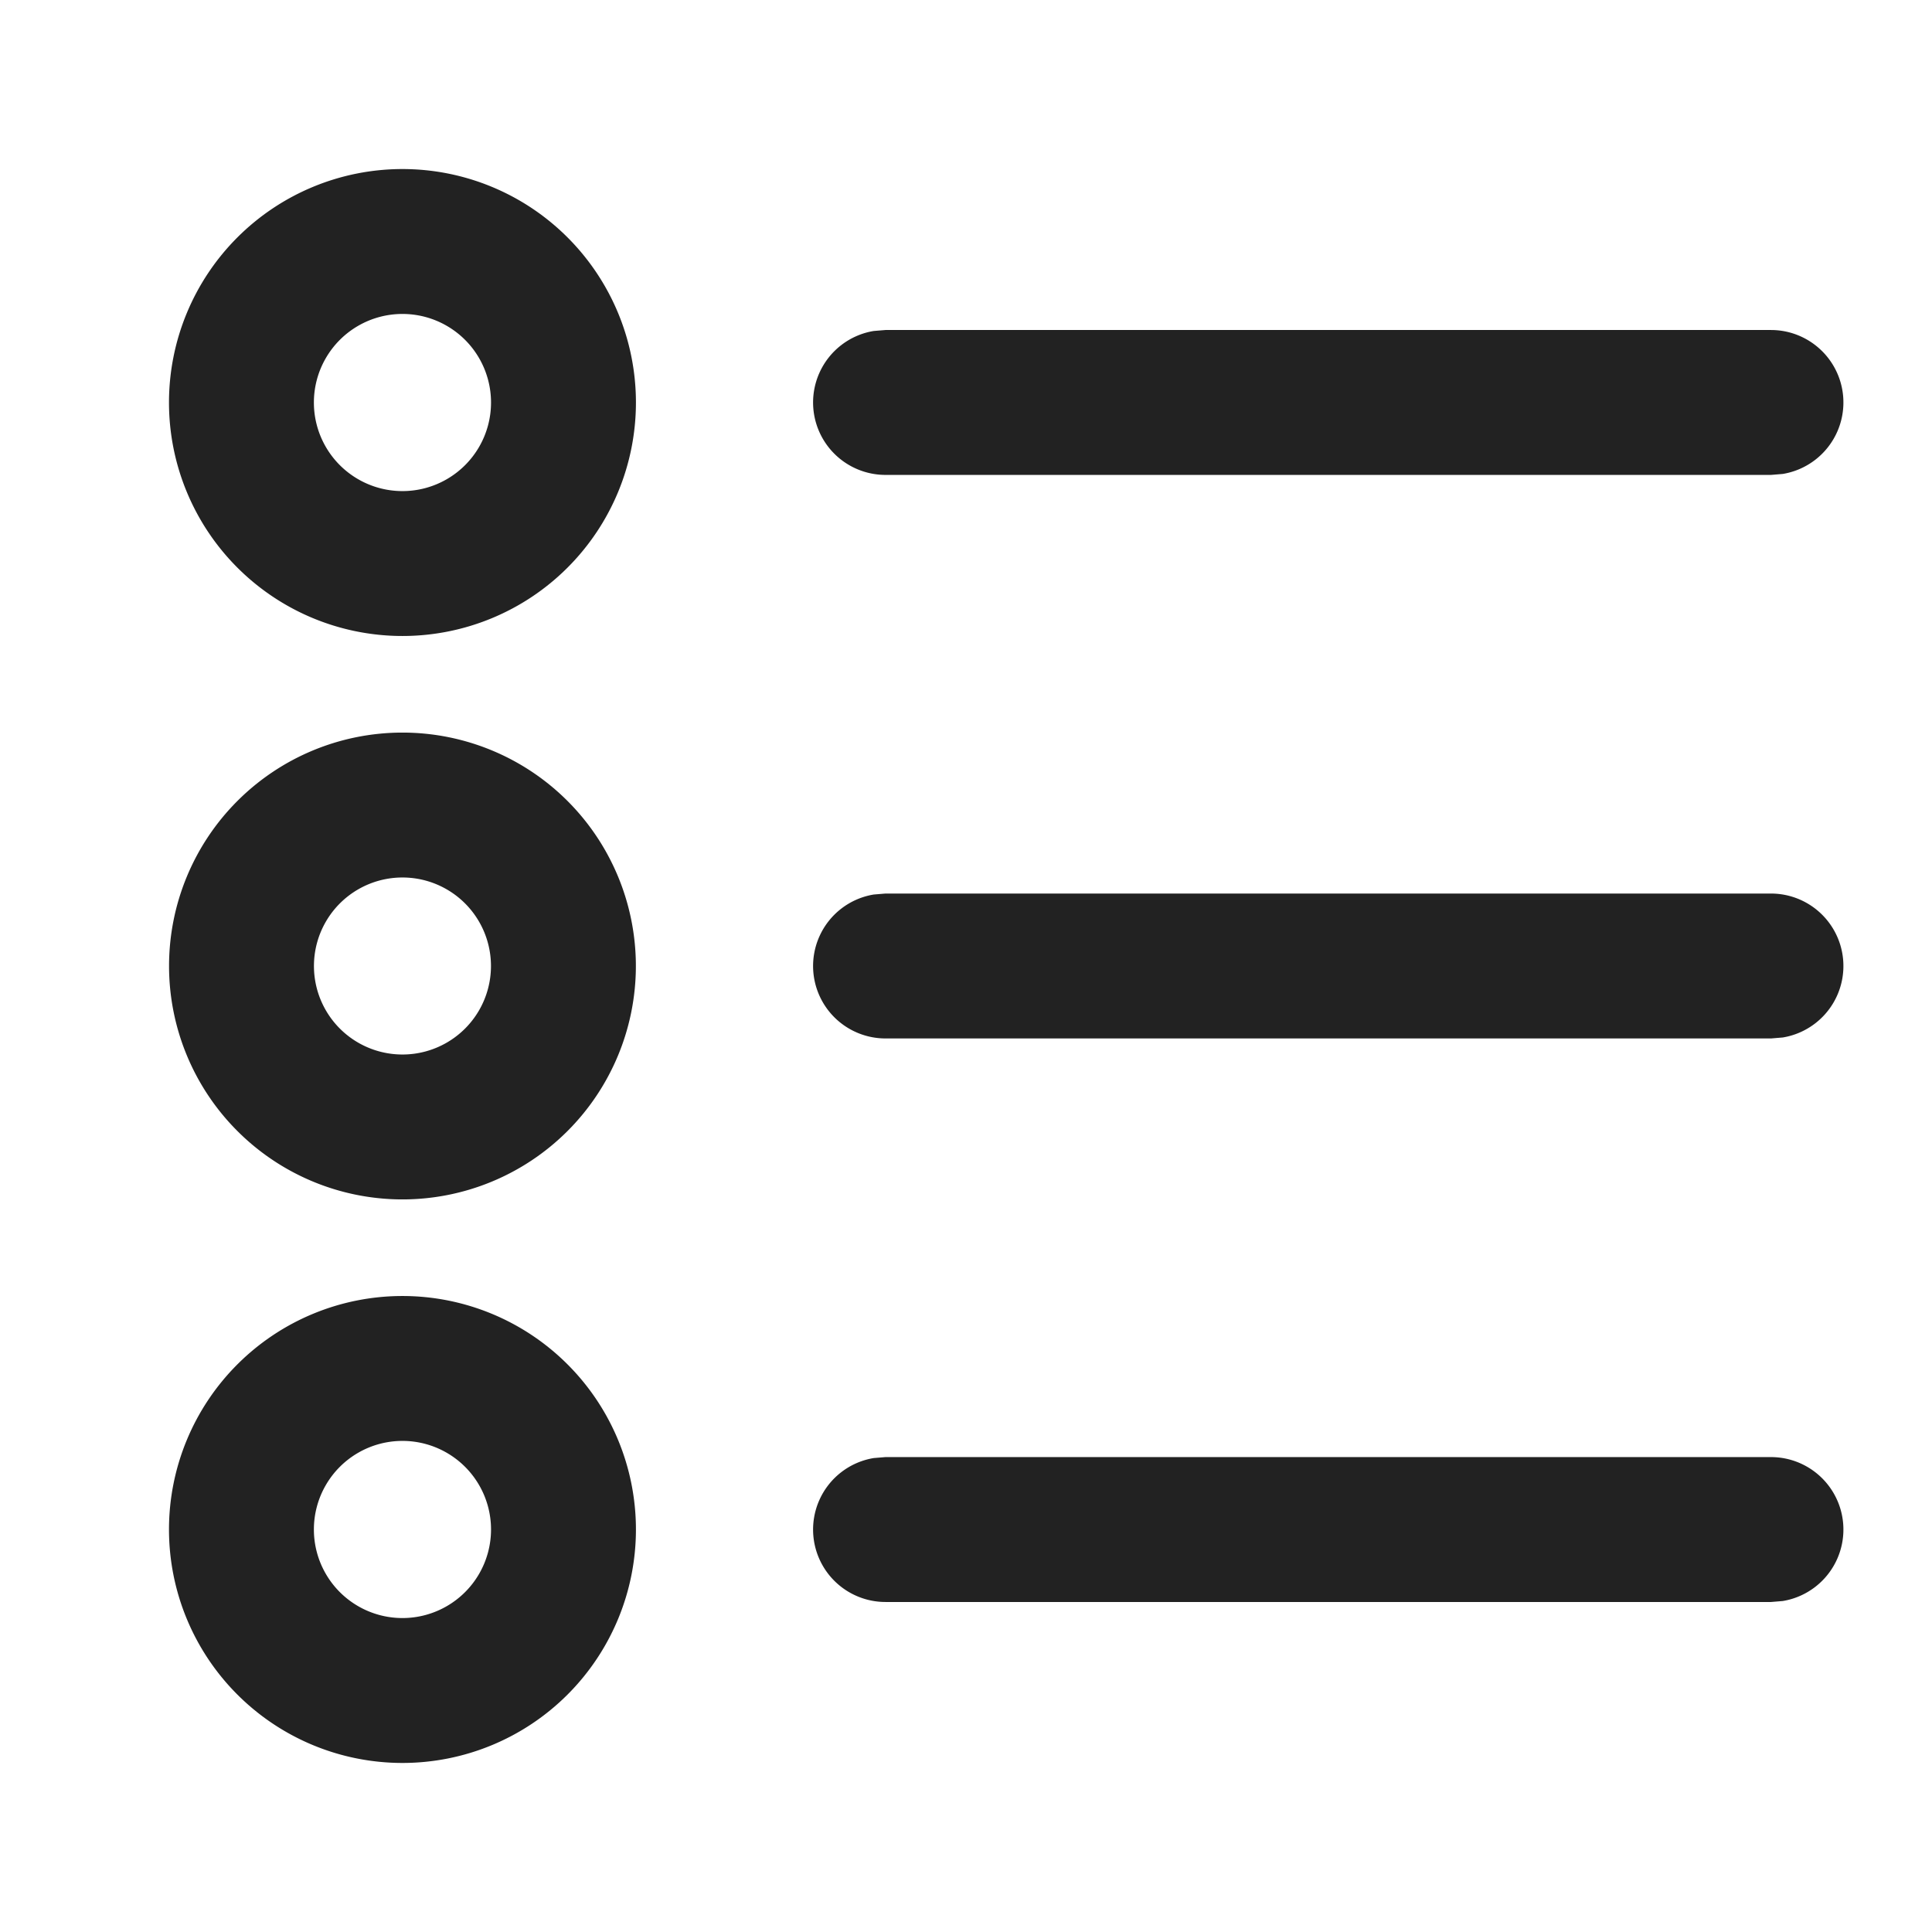 <?xml version="1.0" standalone="no"?><!DOCTYPE svg PUBLIC "-//W3C//DTD SVG 1.1//EN" "http://www.w3.org/Graphics/SVG/1.1/DTD/svg11.dtd"><svg class="icon" width="200px" height="200.00px" viewBox="0 0 1024 1024" version="1.1" xmlns="http://www.w3.org/2000/svg"><path fill="#222222" d="M213.312 686.912a123.712 123.712 0 1 1 0 247.488 123.712 123.712 0 0 1 0-247.488z m0 76.8a46.912 46.912 0 1 0 0 93.888 46.912 46.912 0 0 0 0-93.888z m725.376 8.576a38.4 38.4 0 0 1 6.208 76.288l-6.208 0.512H469.312a38.4 38.4 0 0 1-6.208-76.288l6.208-0.512h469.376z m-725.376-384a123.712 123.712 0 1 1 0 247.424 123.712 123.712 0 0 1 0-247.424z m0 76.8a46.912 46.912 0 1 0 0 93.824 46.912 46.912 0 0 0 0-93.824z m725.376 8.512a38.4 38.4 0 0 1 6.208 76.288l-6.208 0.512H469.312a38.4 38.4 0 0 1-6.208-76.288l6.208-0.512h469.376z m-725.376-384a123.712 123.712 0 1 1 0 247.488 123.712 123.712 0 0 1 0-247.488z m0 76.8a46.912 46.912 0 1 0 0 93.888 46.912 46.912 0 0 0 0-93.888z m725.376 8.512a38.4 38.4 0 0 1 6.208 76.288l-6.208 0.512H469.312a38.4 38.4 0 0 1-6.208-76.288l6.208-0.512h469.376z"  /></svg>